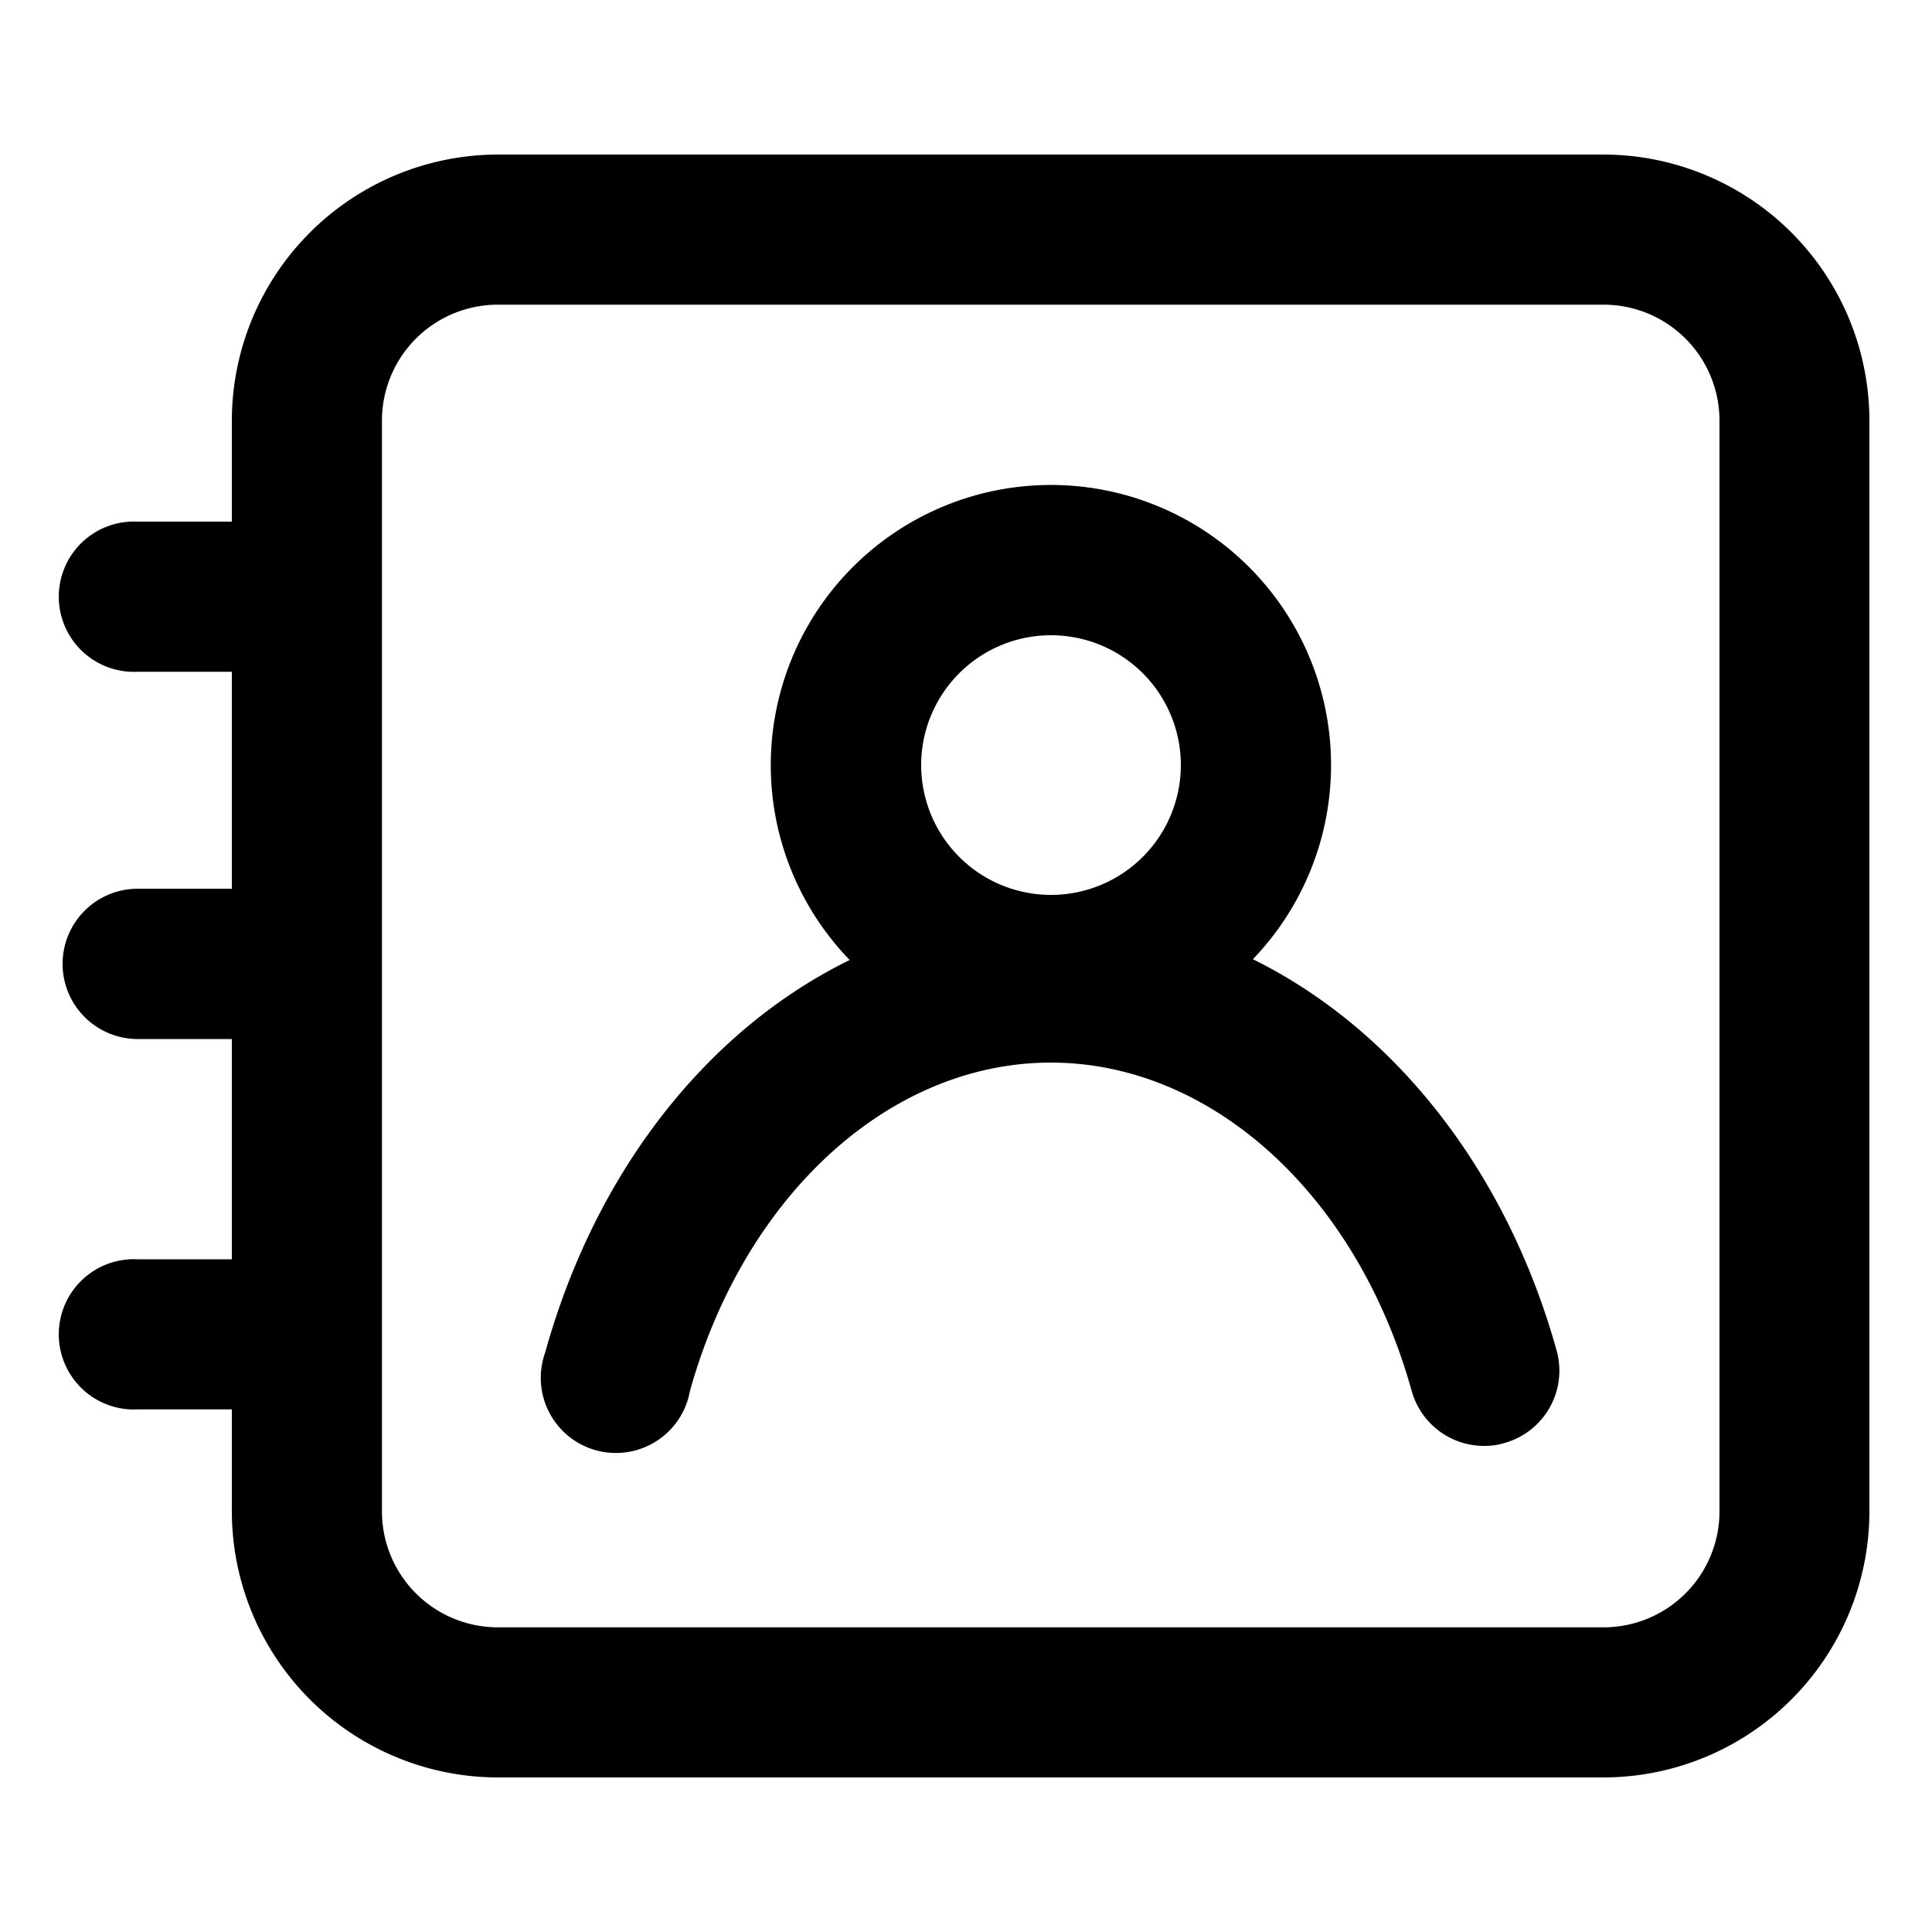 <svg id="Layer_1" data-name="Layer 1" xmlns="http://www.w3.org/2000/svg" viewBox="0 0 100 100"><path d="M83,8H25.77A13.79,13.79,0,0,0,12,21.77V27H7.13a3.89,3.89,0,1,0,0,7.77H12V46H7.13a3.89,3.89,0,0,0,0,7.78H12v11.4H7.13a3.89,3.89,0,1,0,0,7.77H12v5.24A13.79,13.79,0,0,0,25.77,92H83A13.78,13.78,0,0,0,96.76,78.23V21.77A13.78,13.78,0,0,0,83,8Zm6,70.23a6,6,0,0,1-6,6H25.77a6,6,0,0,1-6-6V21.77a6,6,0,0,1,6-6H83a6,6,0,0,1,6,6V78.24ZM64.81,49.69a14.5,14.5,0,1,0-20.83,0C36.7,53.25,30.85,60.53,28.22,70A3.89,3.89,0,1,0,35.71,72C38.55,61.84,46.07,55,54.39,55S70.24,61.84,73.07,72a3.89,3.89,0,0,0,3.75,2.84,3.55,3.55,0,0,0,1.05-.15,3.89,3.89,0,0,0,2.7-4.79c-2.63-9.42-8.48-16.69-15.74-20.26ZM54.39,46.32a6.72,6.72,0,1,1,6.73-6.71A6.72,6.72,0,0,1,54.39,46.32Z"/></svg>